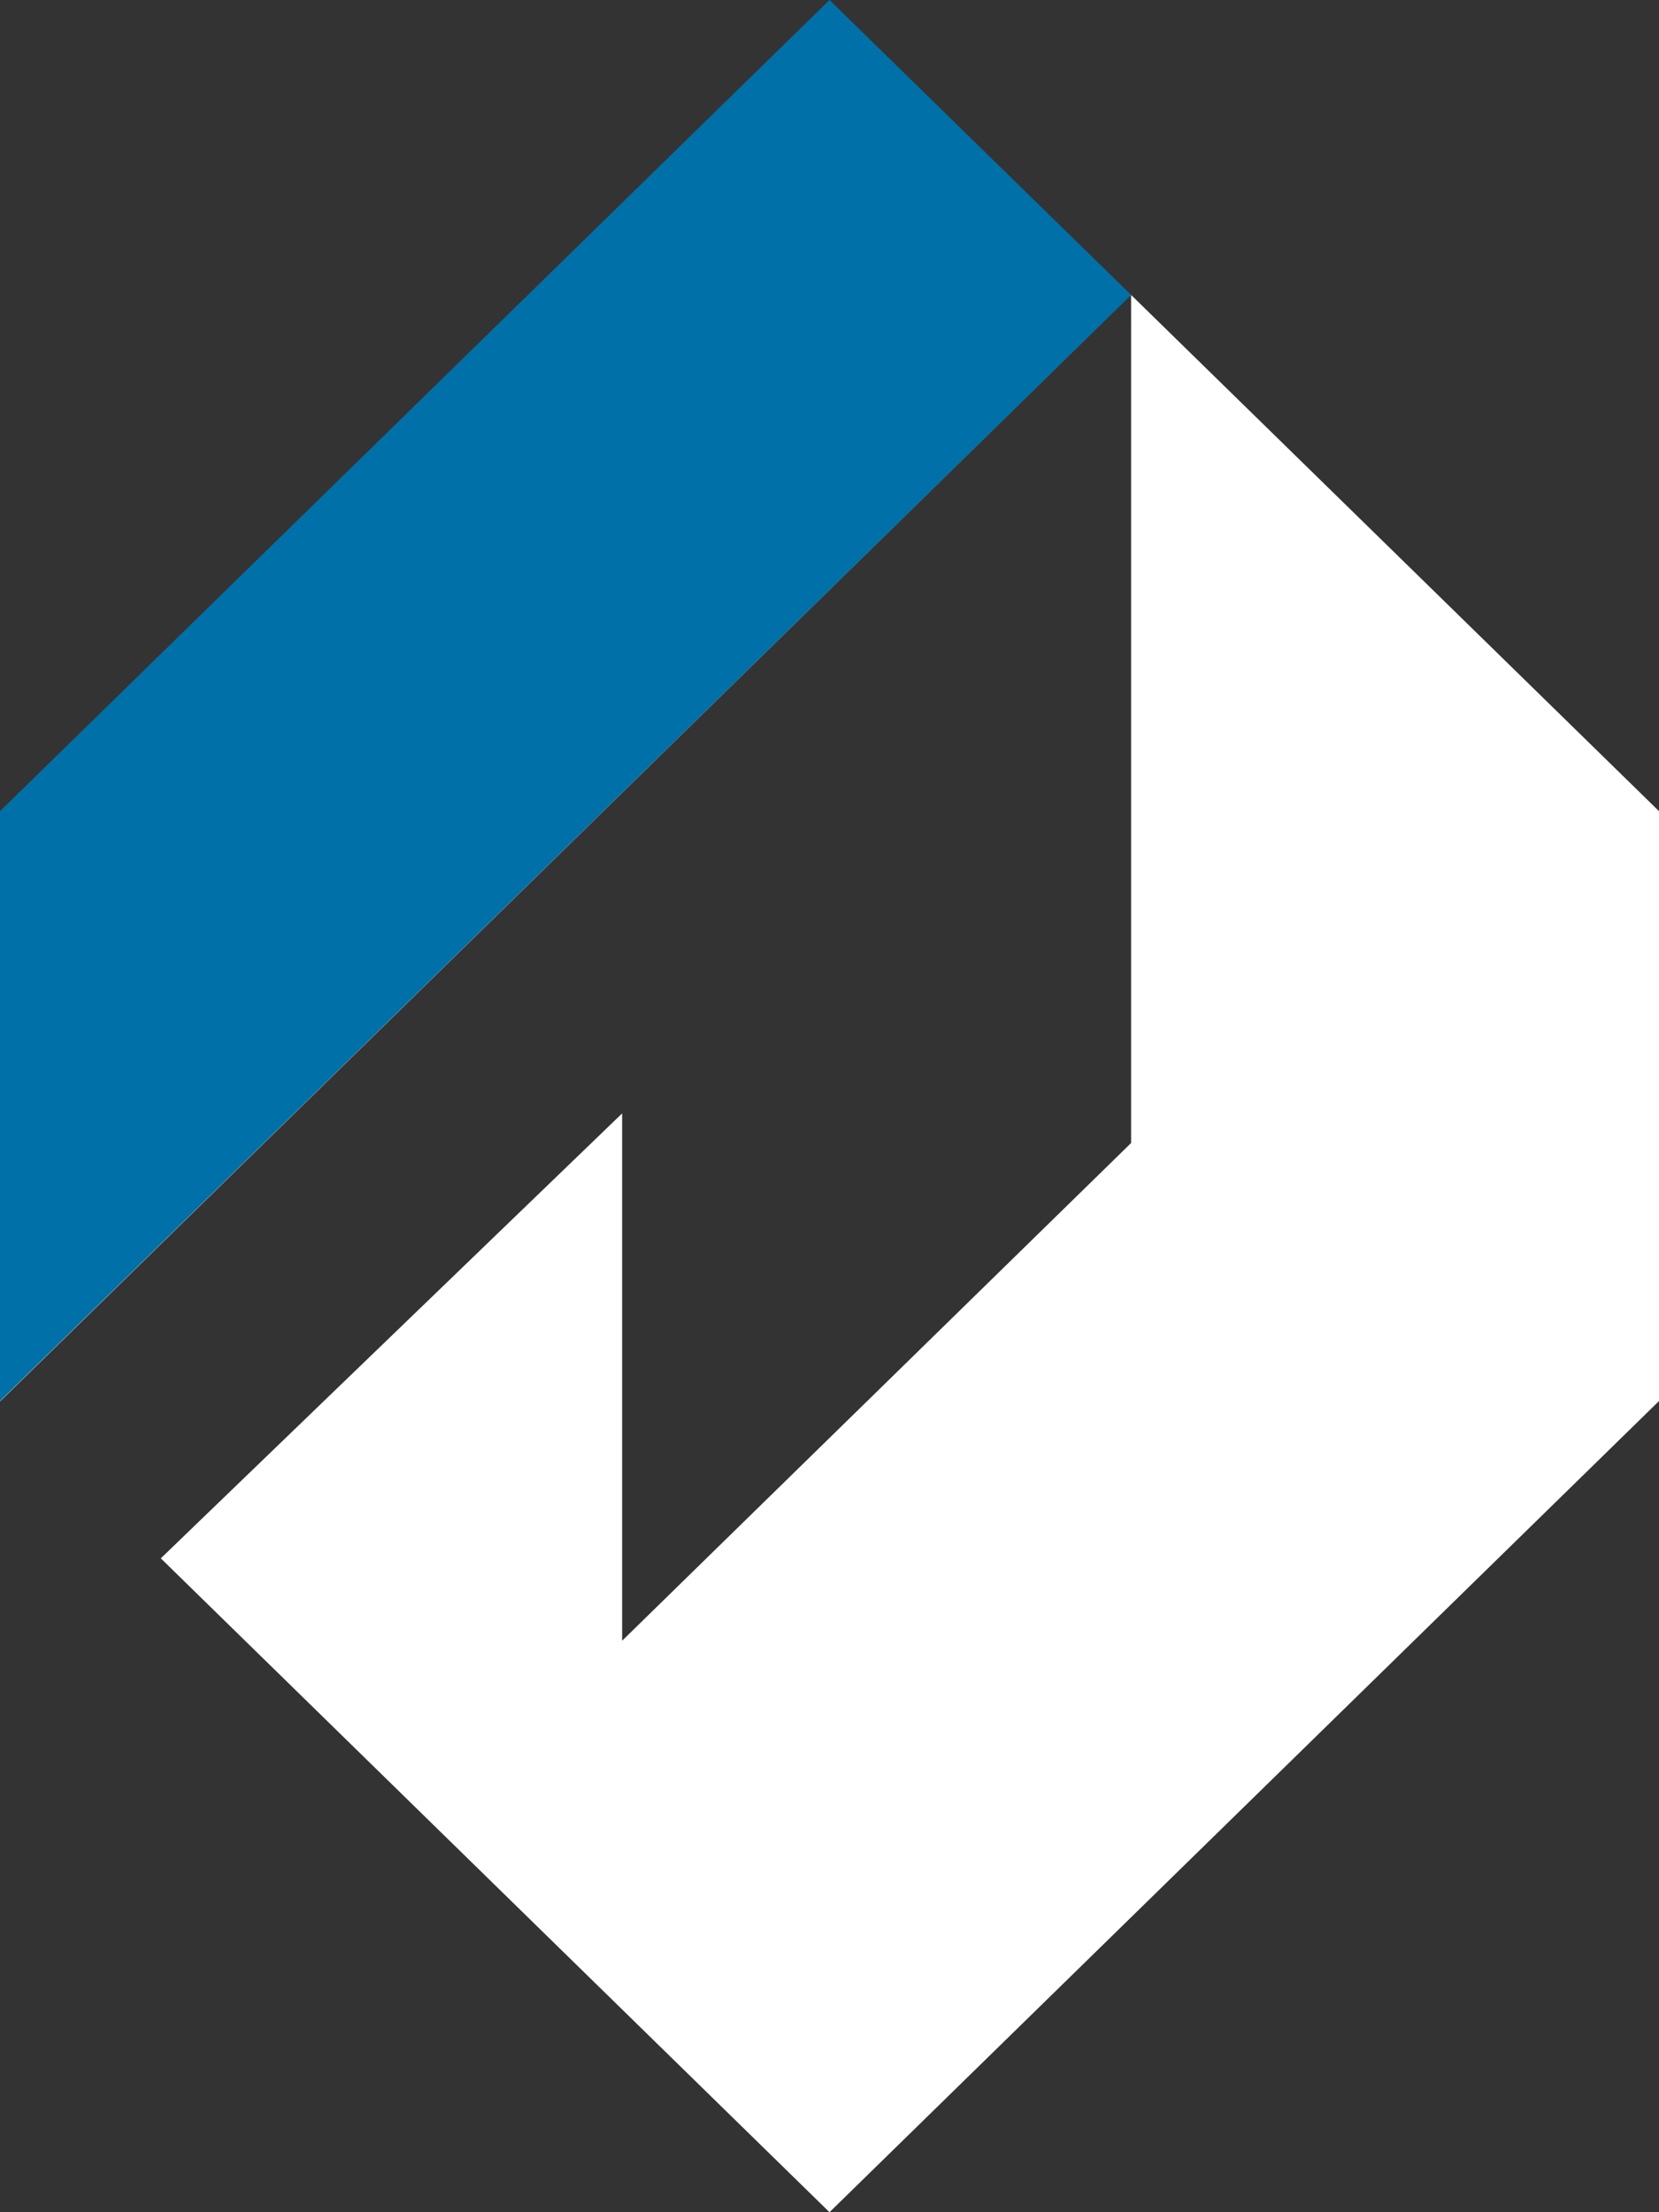 
      <svg data-logo="logo" xmlns="http://www.w3.org/2000/svg" viewBox="0 0 30 40">
        <rect x="0" y="0" width="30" height="40" fill="#333333" stroke="none"/>
        <g id="logogram" transform="translate(0, 0) rotate(0) "><path d="M15 0L20.454 5.333L0 25.333V14.667L15 0Z" fill="#0070A8"/><path d="M2.908 28.177L15 40L30 25.333V14.667L20.454 5.333L0 25.333L0.004 25.337L20.454 5.333V20.667L11.25 29.667V20.132L2.908 28.177Z" fill="#FFFFFF"/></g>
        <g id="logotype" transform="translate(30, 20)"></g>
        
      </svg>
    